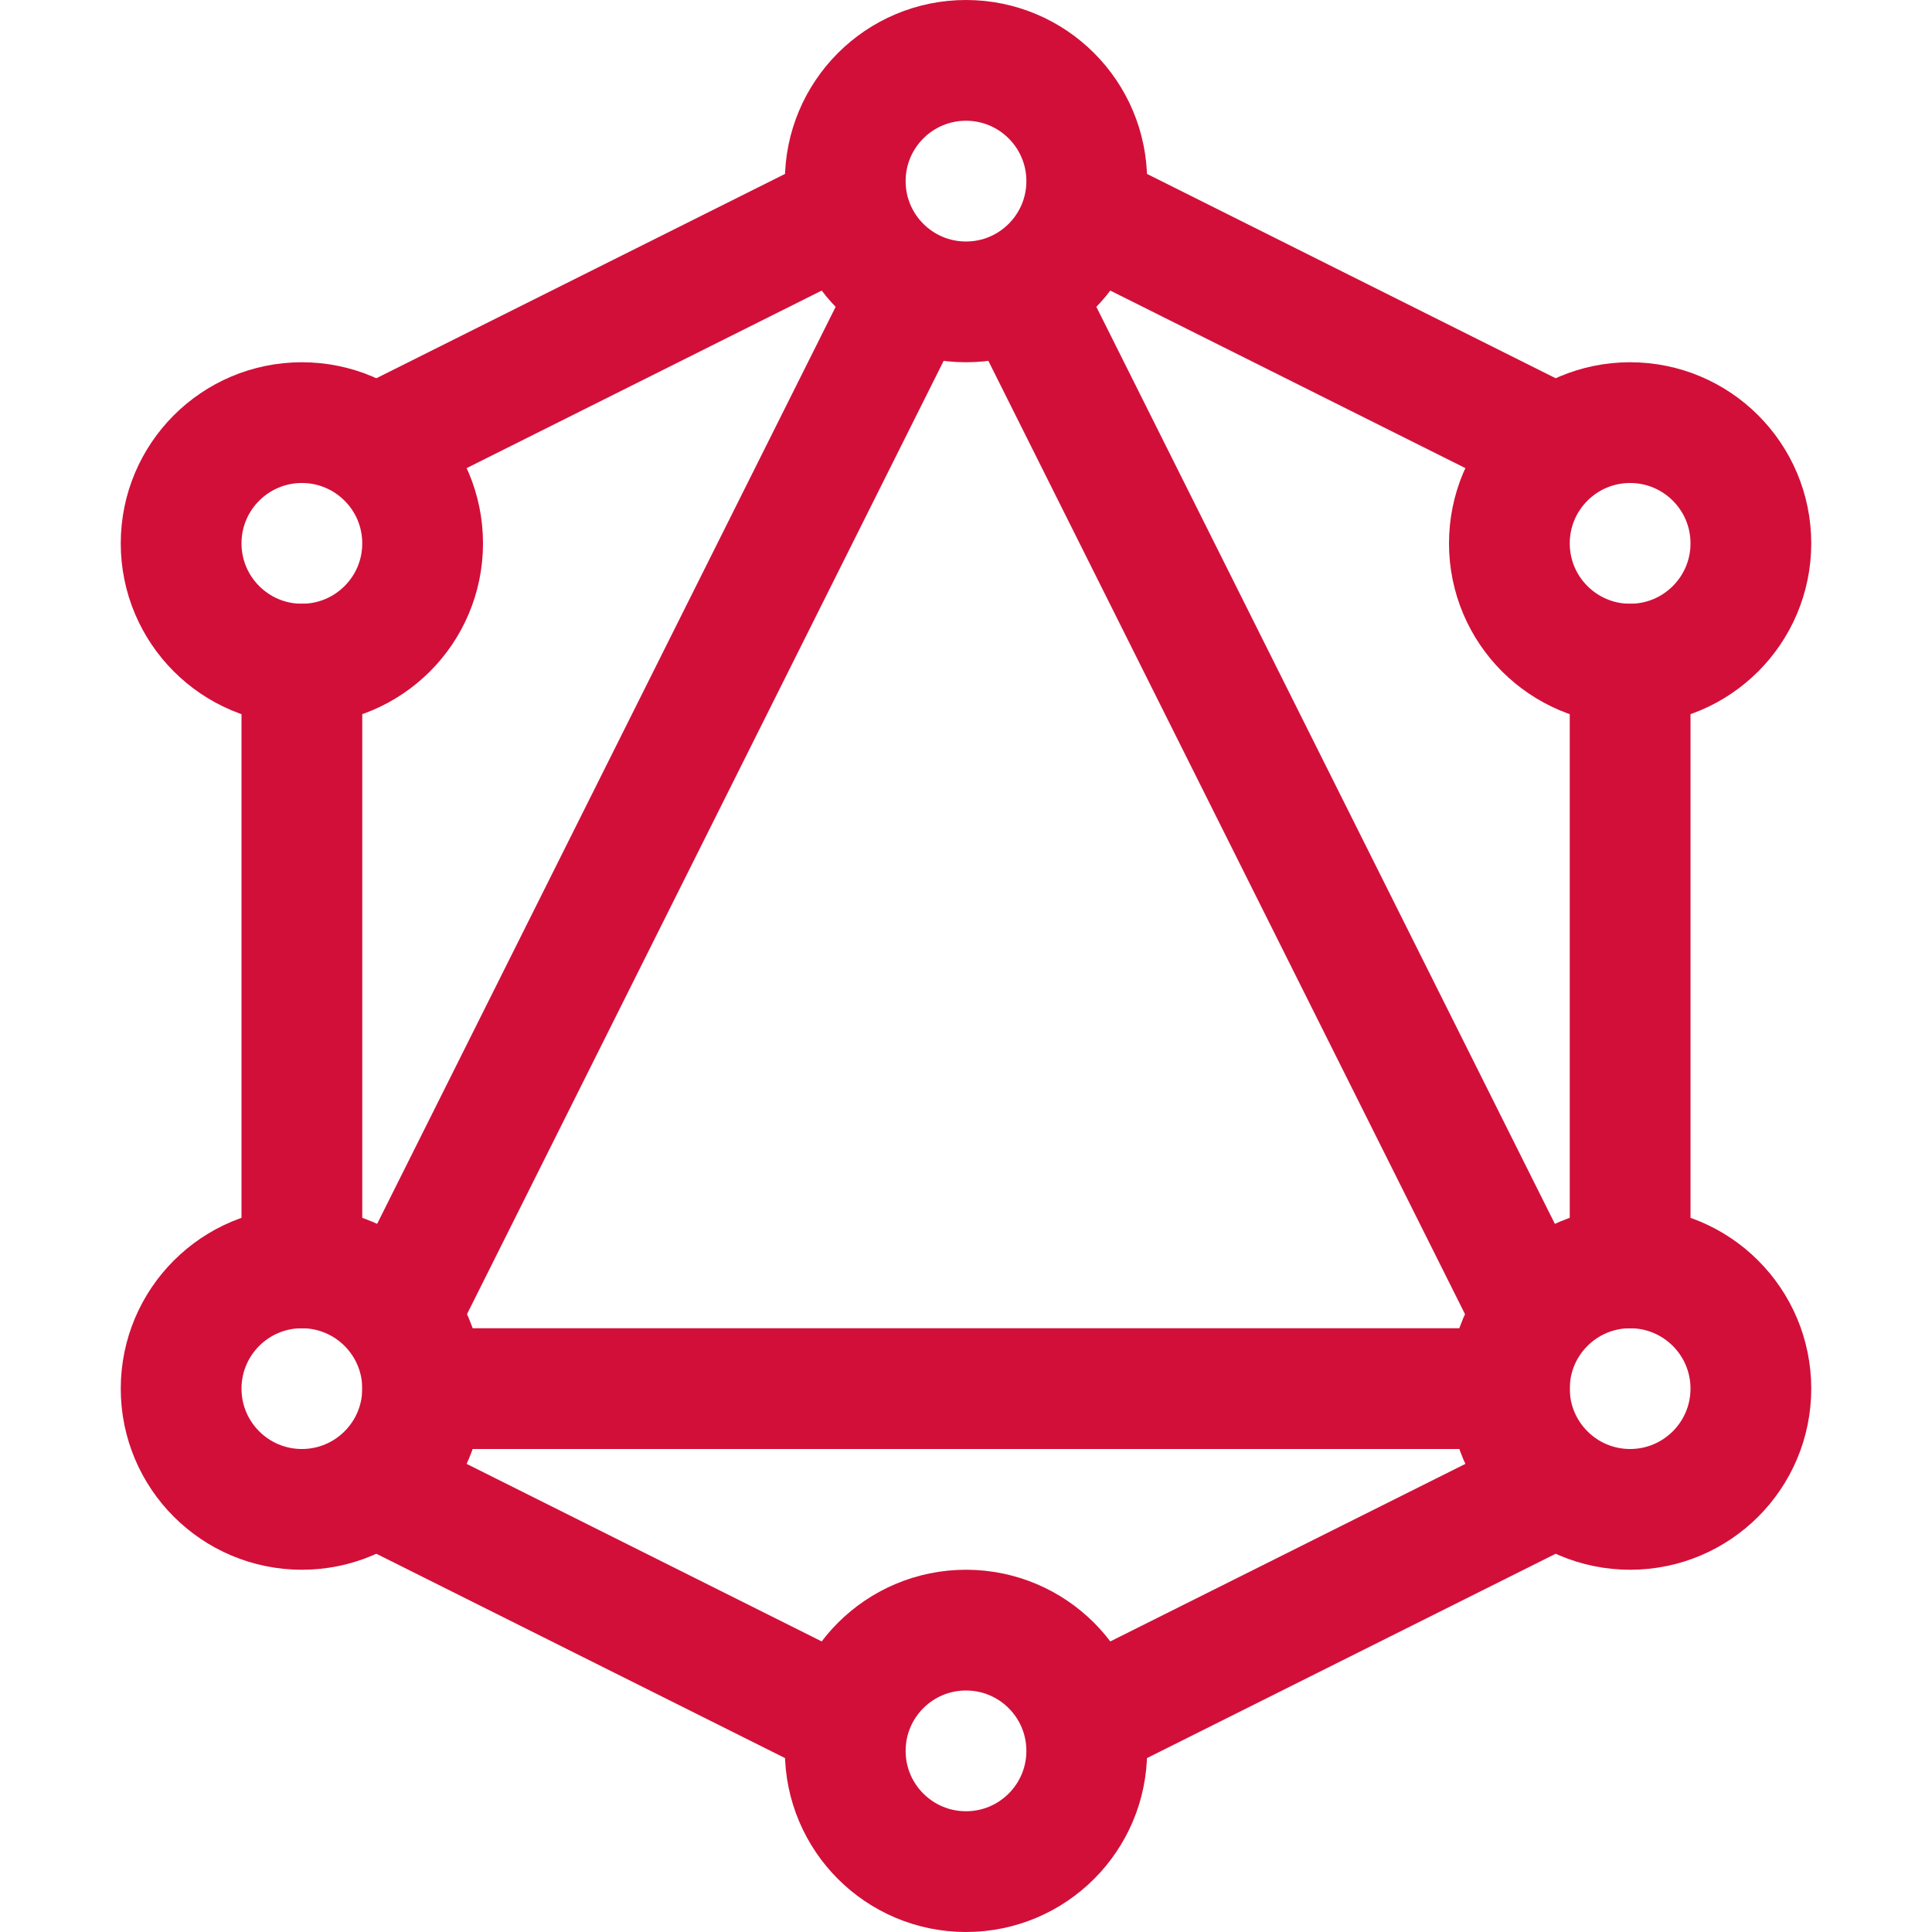 <svg xmlns="http://www.w3.org/2000/svg" width="16" height="16"><g fill="none" fill-rule="evenodd" stroke="#d20f39"><circle cx="8" cy="1.5" r="1"/><circle cx="2.5" cy="4.5" r="1"/><circle cx="2.5" cy="11.5" r="1"/><circle cx="13.5" cy="11.5" r="1"/><circle cx="8" cy="14.5" r="1"/><circle cx="13.5" cy="4.5" r="1"/><path stroke-linecap="square" d="M2.5 5.5v5M13.5 5.5v5M3.5 11.5h9M6.5 14l-3-1.5M9.5 14l3-1.5M3.5 10.5l4-8M12.5 10.5l-4-8M3.5 3.5l3-1.5M9.5 2l3 1.5"/></g></svg>